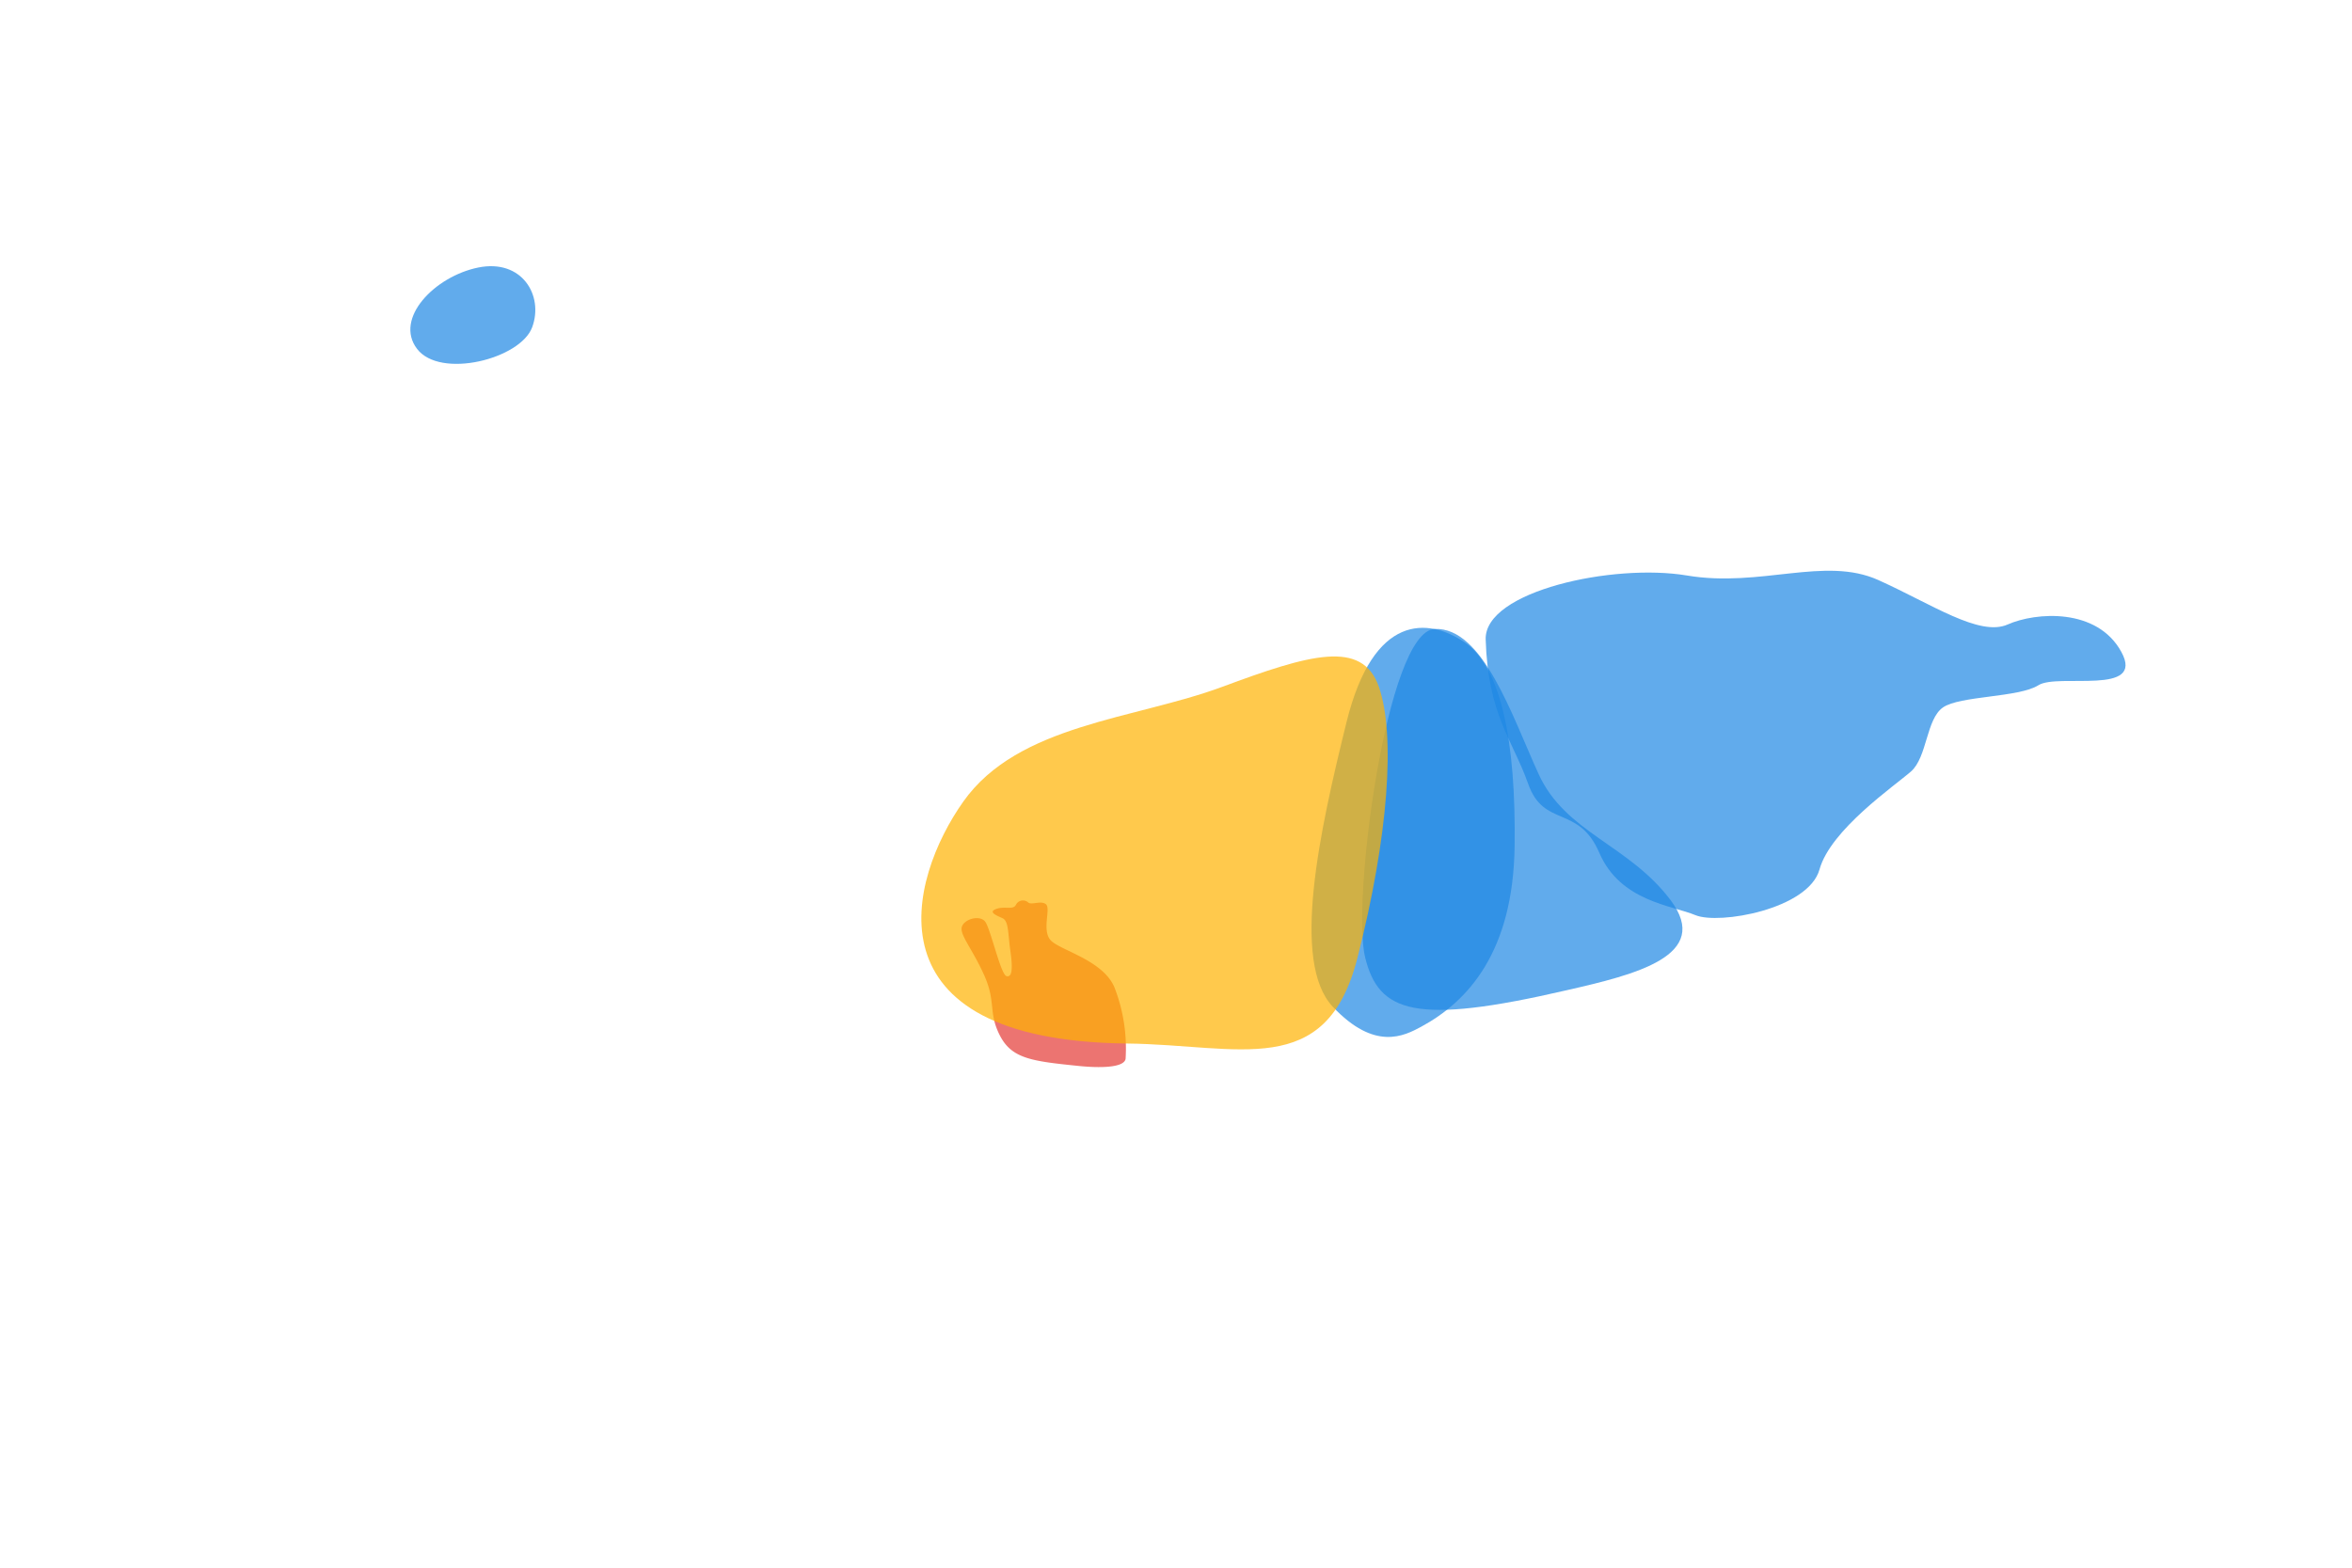 <!-- Copyright (c) 2022 - 2023 Jan Stehno -->
<svg xmlns="http://www.w3.org/2000/svg" viewBox="0 0 300 200"><title>siberianmuskdeer_organs</title><g id="siberianmuskdeer"><g id="organs"><path d="M181.25,131c6-3.24,11.75-9.56,11.94-23s-1.75-22.94-6.38-26.06-11.62-3.75-15.06,10.19-7.12,30.62-1.75,36.31S179.1,132.15,181.25,131Z" transform="translate(0 0)" fill="#1e88e5" opacity="0.7"/><path d="M199.83,126.33c8.79-2,18.59-4.41,13.25-11.5s-13.41-8.58-16.83-16.08S189.15,80,183,80.24s-10.62,34.93-8.87,41.93S180.42,130.83,199.83,126.33Z" transform="translate(0 0)" fill="#1e88e5" opacity="0.7"/><path d="M189.5,81.58c.29,9.63,3.42,12.75,5.42,18.42s6.41,2.62,9.08,8.81,9.25,6.69,12.25,7.94,14.42-.75,15.83-5.83,9.59-10.67,11.67-12.5,1.92-6.67,4.08-8.17S257.5,89,260,87.42s13.67,1.41,10.58-4.25-10.91-5.09-14.5-3.5-9.66-2.59-16.5-5.67-15,1-24.41-.58S189.31,75.42,189.5,81.58Z" transform="translate(0 0)" fill="#1e88e5" opacity="0.7"/><path d="M137.68,136c-6-.61-8.59-.91-10.12-3.85s-.49-4.28-2-7.68-3.2-5.24-2.87-6.24,2.23-1.5,2.93-.7,2,6.79,2.76,7,.8-1.11.49-3.26-.19-3.77-1-4.13-1.86-.79-.8-1.18,2.12.16,2.5-.5a1,1,0,0,1,1.55-.35c.42.42,1.61-.27,2.28.24s-.5,3.16.53,4.51,6.86,2.56,8.27,6.24a21.47,21.47,0,0,1,1.37,9C143.32,136.27,140.11,136.24,137.68,136Z" transform="translate(0 0)" fill="#e53935" opacity="0.7"/><path d="M143.75,133.13c14.26.15,25.38,4.75,29.38-10.88s4.87-28.5,2.75-34.62-8.88-4.13-20,0-26,4.75-33,14.62S110.13,132.75,143.75,133.13Z" transform="translate(0 0)" fill="#ffb300" opacity="0.7"/><path d="M53.19,44.5c2.94,3.89,13.19,1.31,14.69-2.75S66.56,33,61,34.13,50.25,40.63,53.19,44.5Z" transform="translate(0 0)" fill="#1e88e5" opacity="0.7"/></g></g><g id="frame"><rect id="frame-2" width="300" height="200" fill="none"/></g></svg>